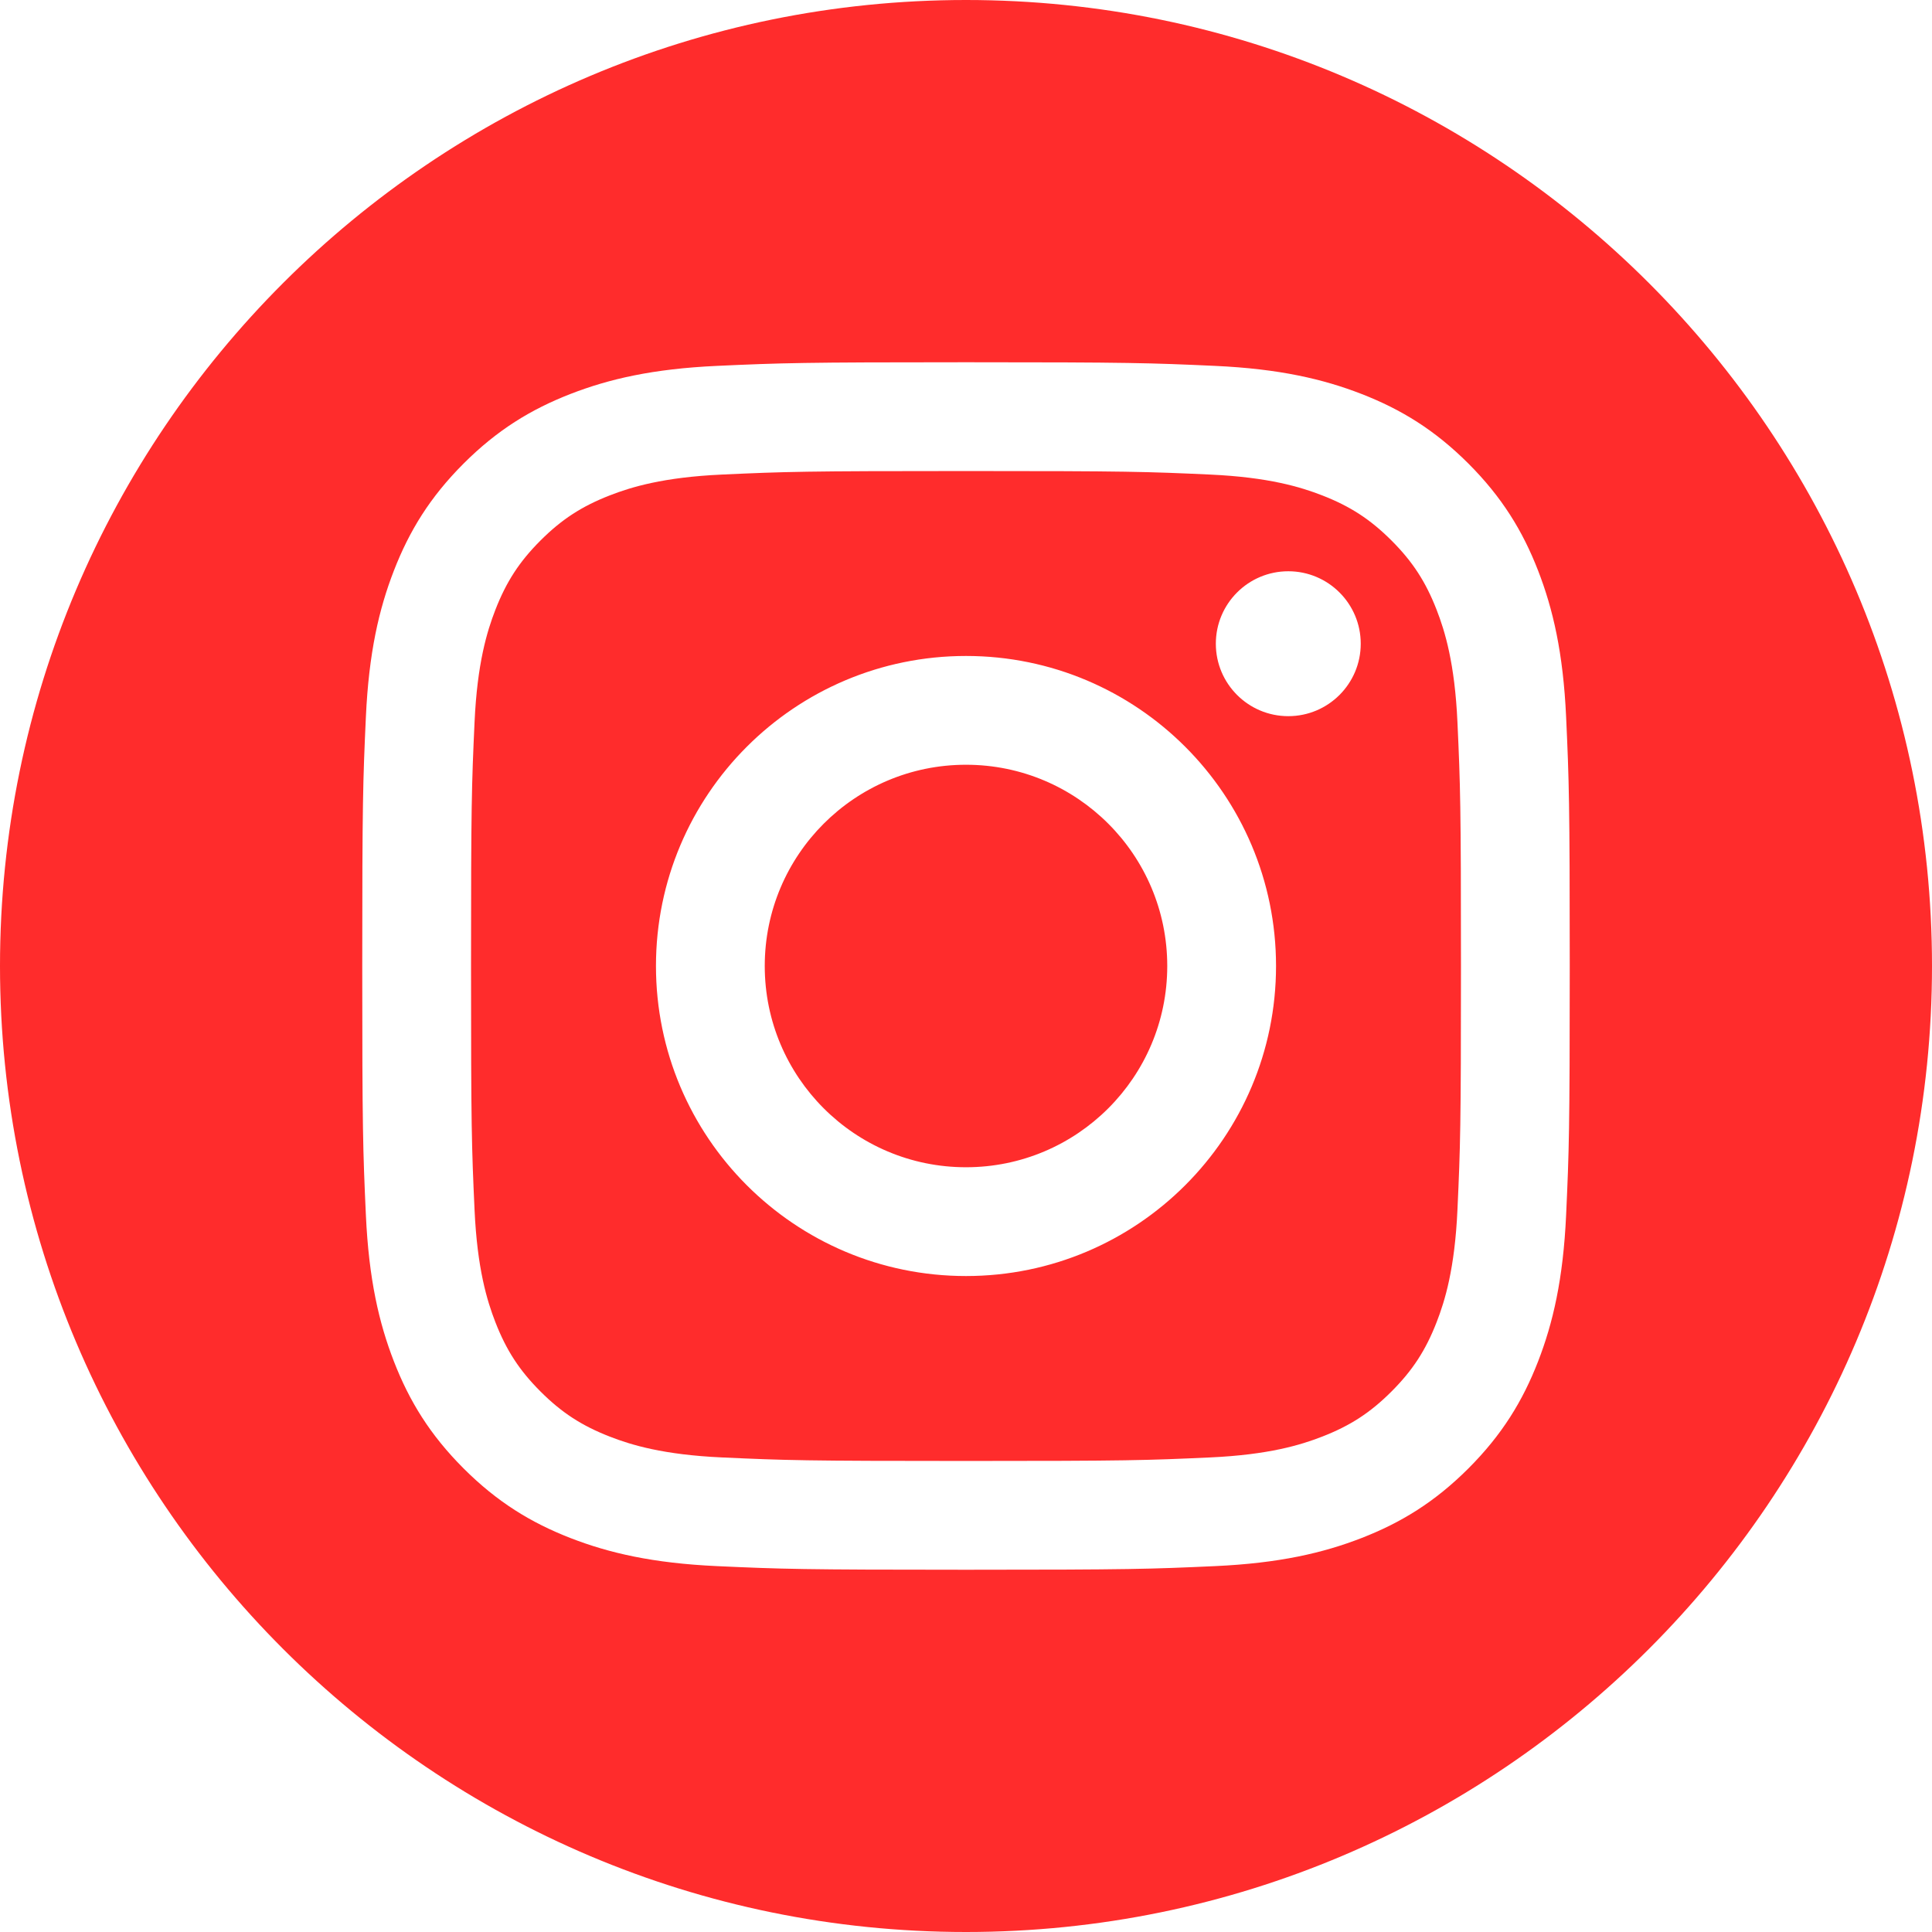 <svg width="114" height="114" viewBox="0 0 114 114" fill="none" xmlns="http://www.w3.org/2000/svg">
<path fill-rule="evenodd" clip-rule="evenodd" d="M57 0C88.459 0 114 25.541 114 57C114 88.459 88.459 114 57 114C25.541 114 0 88.459 0 57C0 25.541 25.541 0 57 0ZM57 21.375C47.325 21.375 46.112 21.416 42.312 21.589C38.52 21.762 35.93 22.365 33.664 23.245C31.322 24.156 29.335 25.374 27.354 27.354C25.374 29.335 24.155 31.322 23.245 33.664C22.364 35.93 21.762 38.52 21.589 42.312C21.416 46.112 21.375 47.325 21.375 57C21.375 66.675 21.416 67.888 21.589 71.688C21.762 75.48 22.364 78.07 23.245 80.336C24.155 82.678 25.374 84.665 27.354 86.646C29.335 88.626 31.322 89.844 33.664 90.755C35.93 91.635 38.52 92.238 42.312 92.411C46.112 92.584 47.325 92.625 57 92.625C66.675 92.625 67.888 92.584 71.688 92.411C75.48 92.238 78.07 91.635 80.336 90.755C82.678 89.844 84.665 88.626 86.646 86.646C88.626 84.665 89.844 82.678 90.755 80.336C91.635 78.07 92.238 75.48 92.411 71.688C92.584 67.888 92.625 66.675 92.625 57C92.625 47.325 92.584 46.112 92.411 42.312C92.238 38.52 91.635 35.93 90.755 33.664C89.844 31.322 88.626 29.335 86.646 27.354C84.665 25.374 82.678 24.156 80.336 23.245C78.07 22.365 75.48 21.762 71.688 21.589C67.888 21.416 66.675 21.375 57 21.375ZM57 27.794C66.512 27.794 67.639 27.83 71.396 28.002C74.869 28.16 76.755 28.741 78.01 29.228C79.674 29.875 80.86 30.647 82.107 31.893C83.354 33.14 84.126 34.327 84.772 35.989C85.26 37.245 85.84 39.131 85.998 42.604C86.17 46.361 86.206 47.488 86.206 57C86.206 66.512 86.17 67.639 85.998 71.396C85.84 74.869 85.26 76.755 84.772 78.01C84.126 79.674 83.354 80.86 82.107 82.107C80.86 83.354 79.674 84.126 78.01 84.772C76.755 85.26 74.869 85.84 71.396 85.998C67.64 86.17 66.513 86.206 57 86.206C47.487 86.206 46.361 86.17 42.604 85.998C39.131 85.84 37.245 85.26 35.989 84.772C34.327 84.126 33.14 83.354 31.893 82.107C30.646 80.86 29.875 79.674 29.228 78.01C28.741 76.755 28.16 74.869 28.002 71.396C27.83 67.639 27.794 66.512 27.794 57C27.794 47.488 27.83 46.361 28.002 42.604C28.16 39.131 28.741 37.245 29.228 35.989C29.875 34.327 30.646 33.14 31.893 31.893C33.14 30.647 34.327 29.875 35.989 29.228C37.245 28.741 39.131 28.16 42.604 28.002C46.361 27.83 47.488 27.794 57 27.794ZM57 38.706C46.897 38.706 38.706 46.897 38.706 57C38.706 67.103 46.897 75.294 57 75.294C67.103 75.294 75.294 67.103 75.294 57C75.294 46.897 67.103 38.706 57 38.706ZM57 68.875C50.442 68.875 45.125 63.558 45.125 57C45.125 50.442 50.442 45.125 57 45.125C63.558 45.125 68.875 50.442 68.875 57C68.875 63.558 63.558 68.875 57 68.875ZM80.292 37.983C80.292 40.344 78.378 42.258 76.017 42.258C73.656 42.258 71.742 40.344 71.742 37.983C71.742 35.622 73.656 33.708 76.017 33.708C78.378 33.708 80.292 35.622 80.292 37.983Z" fill="#FF2C2C"/>
</svg>
